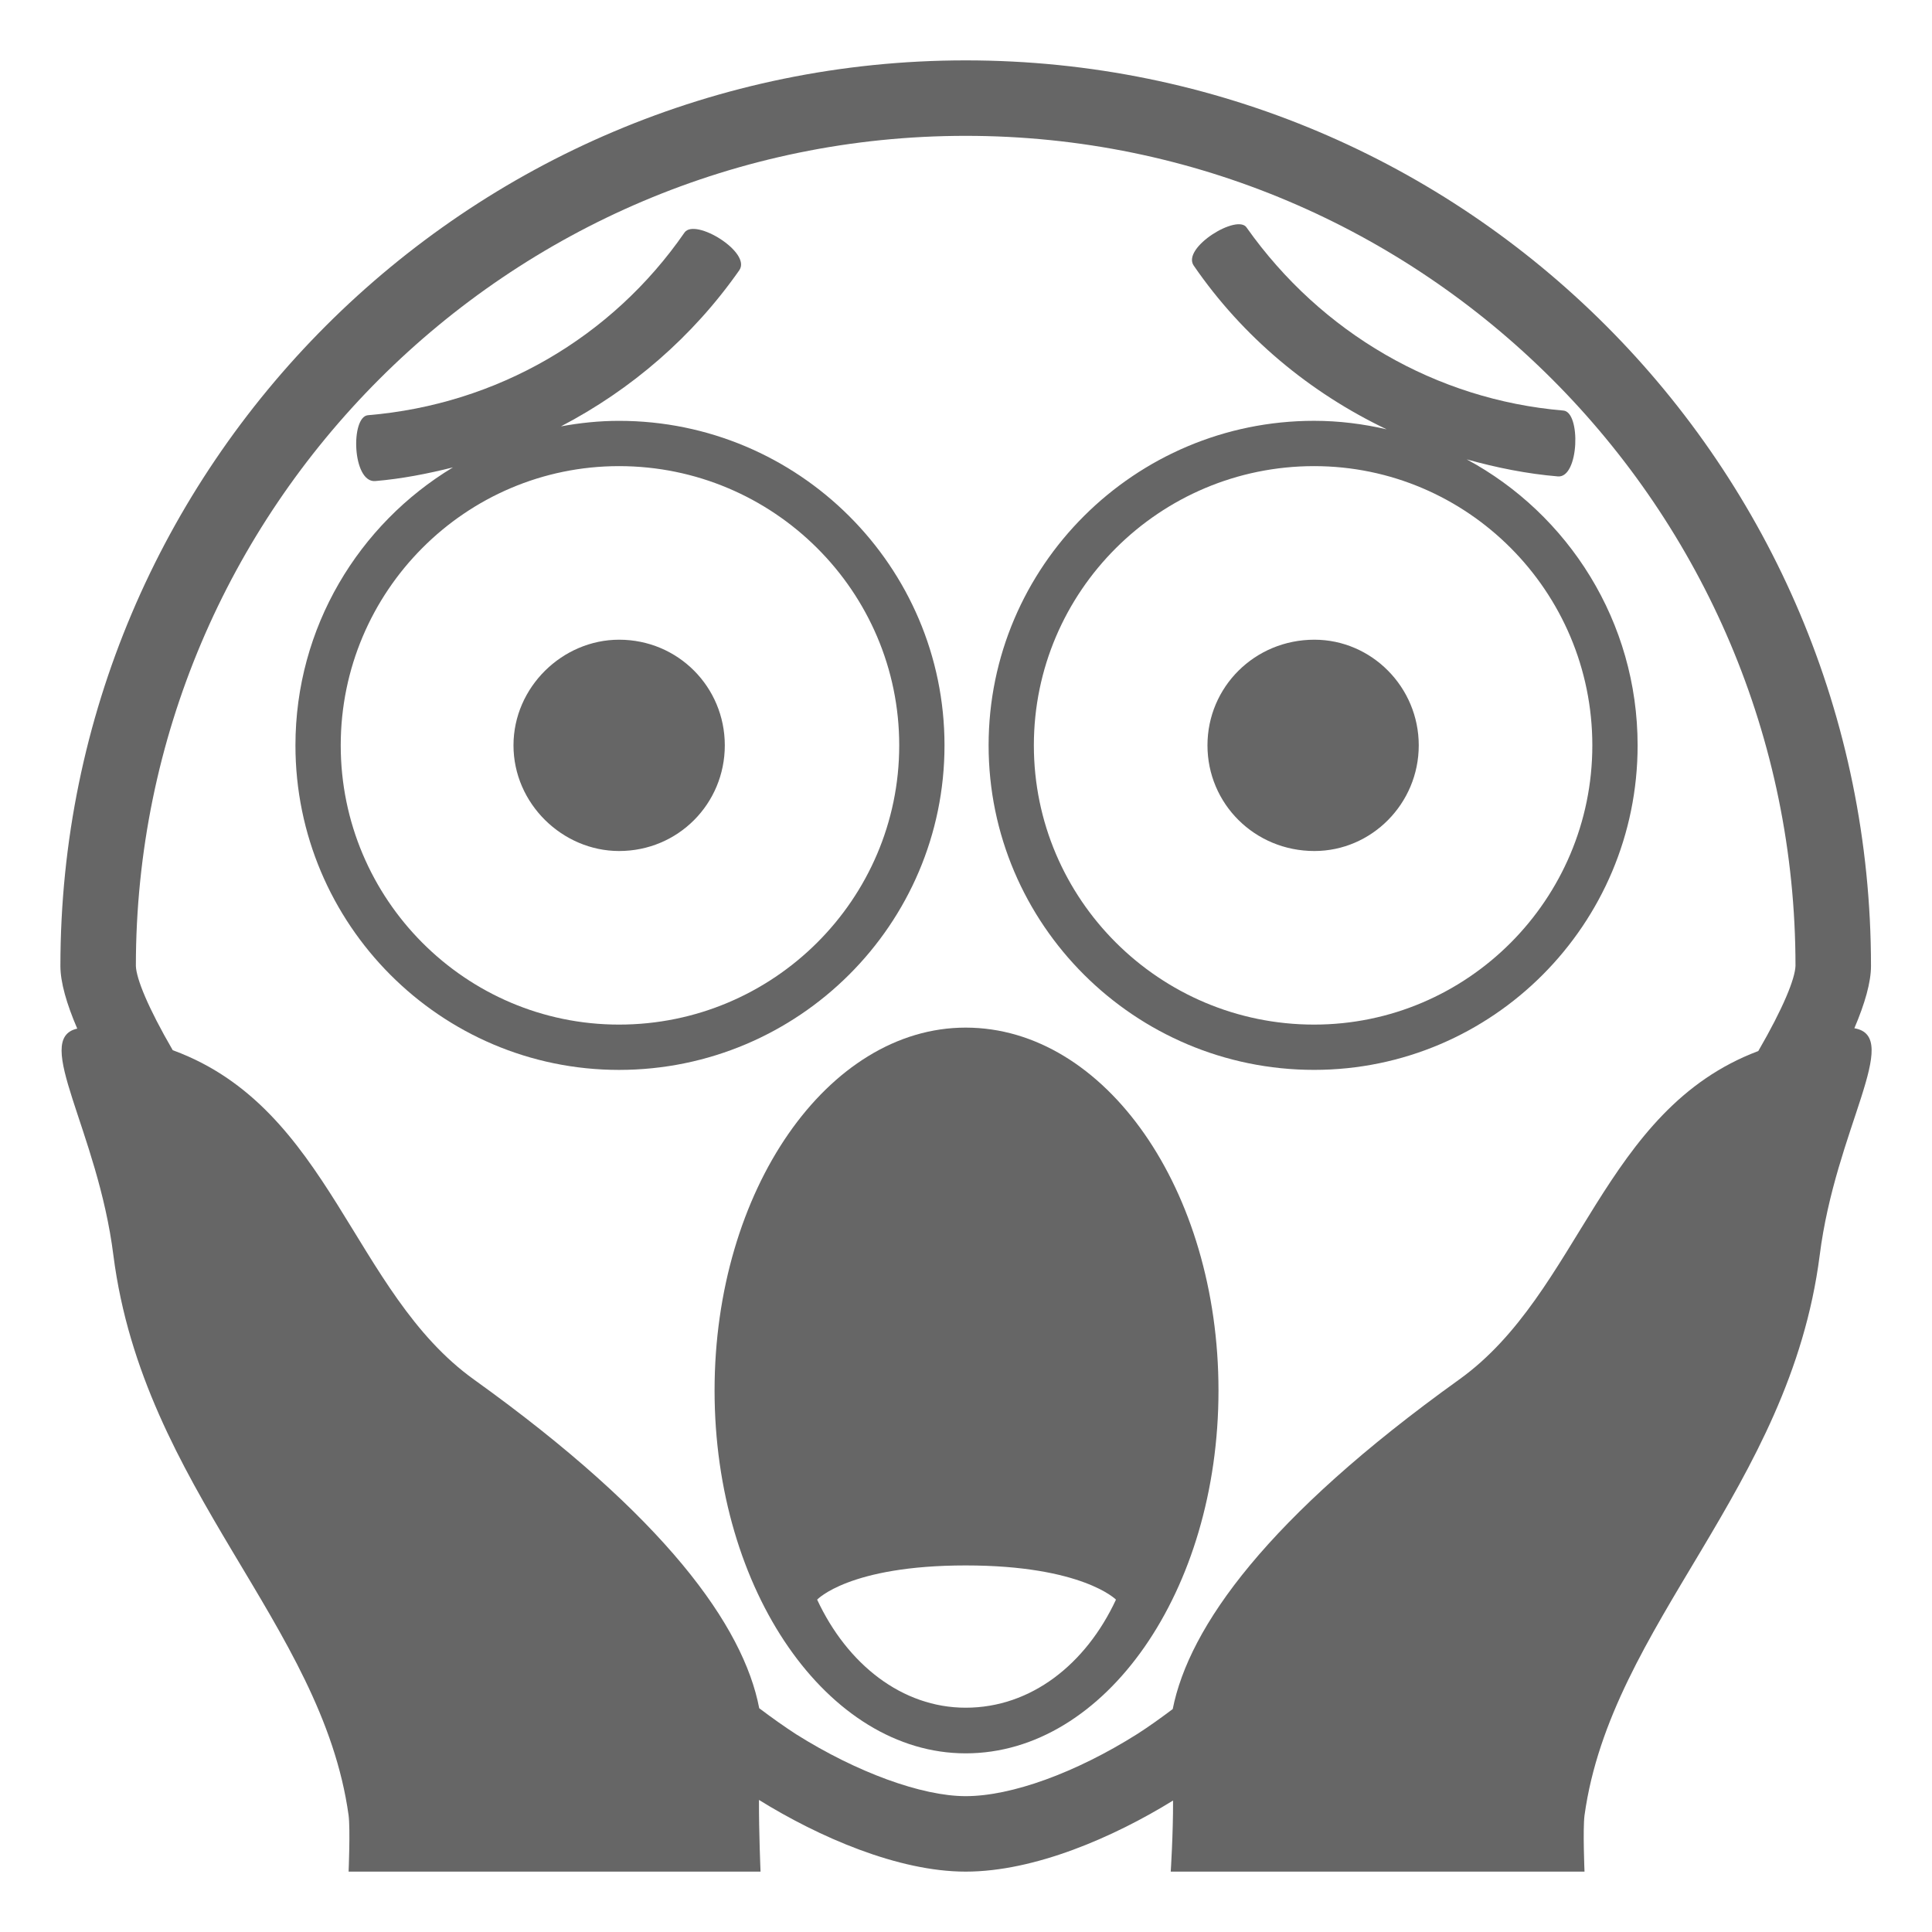<svg xmlns="http://www.w3.org/2000/svg" viewBox="0 0 64 64" enable-background="new 0 0 64 64" fill="#666"><path d="m31.288 24.691c0-5.928-4.837-10.75-10.782-10.75-.658 0-1.299.068-1.924.183 2.322-1.212 4.361-2.961 5.909-5.173.41-.592-1.463-1.738-1.814-1.25-2.402 3.477-6.209 5.695-10.484 6.053-.586.041-.527 2.234.234 2.182.879-.074 1.735-.242 2.577-.453-3.119 1.882-5.217 5.3-5.217 9.209 0 5.928 4.809 10.75 10.719 10.75 5.945-.001 10.782-4.823 10.782-10.751m-10.782 9.25c-5.083 0-9.219-4.149-9.219-9.25s4.136-9.25 9.219-9.25c5.118 0 9.282 4.149 9.282 9.25s-4.164 9.25-9.282 9.25"/><path d="m20.509 21.191c-1.873 0-3.499 1.567-3.499 3.5 0 1.934 1.626 3.5 3.499 3.5 1.954 0 3.501-1.566 3.501-3.5 0-1.932-1.547-3.5-3.501-3.5"/><path d="m43.531 35.441c5.909 0 10.717-4.822 10.717-10.75 0-4.095-2.295-7.659-5.661-9.474.983.274 1.991.479 3.023.565.703.053.762-2.143.176-2.182-4.217-.357-8.023-2.576-10.484-6.053-.293-.49-2.168.658-1.758 1.252 1.624 2.365 3.849 4.21 6.391 5.423-.774-.179-1.576-.282-2.403-.282-5.945 0-10.783 4.822-10.783 10.75s4.837 10.751 10.782 10.751m0-20c5.082 0 9.217 4.149 9.217 9.25s-4.135 9.25-9.217 9.25c-5.119 0-9.283-4.149-9.283-9.25s4.164-9.25 9.283-9.25"/><path d="m43.541 28.191c1.892 0 3.457-1.566 3.457-3.5 0-1.933-1.565-3.5-3.457-3.5-1.978 0-3.542 1.567-3.542 3.5 0 1.934 1.564 3.5 3.542 3.5"/><path d="m31.989 34.041c-4.568 0-8.318 5.381-8.318 12.021 0 6.637 3.75 12.02 8.318 12.02 4.627 0 8.375-5.383 8.375-12.02 0-6.64-3.748-12.021-8.375-12.021m0 22.529c-2.109 0-3.924-1.441-4.92-3.58 0 0 1.055-1.133 4.92-1.133s4.979 1.133 4.979 1.133c-.996 2.139-2.813 3.58-4.979 3.58"/><path d="m61.428 34.062c.35-.821.551-1.524.551-2.062 0-16.568-13.413-30-29.989-30-16.518 0-29.989 13.432-29.989 30 0 .539.203 1.248.558 2.074-1.501.334.68 3.375 1.198 7.516.996 7.748 6.912 12.191 7.791 18.547.059.463 0 1.863 0 1.863h13.646c0 0-.056-1.282-.052-2.375 1.98 1.227 4.608 2.375 6.847 2.375 2.282 0 4.896-1.137 6.87-2.355.005 1.087-.077 2.355-.077 2.355h13.707c0 0-.059-1.4 0-1.863.879-6.355 6.794-10.799 7.79-18.547.526-4.189 2.754-7.255 1.149-7.528m-29.439 25.438c-1.454 0-3.615-.791-5.614-2.049-.377-.244-.789-.535-1.225-.864-.521-2.721-3.114-6.343-9.444-10.884-4.041-2.893-4.744-8.977-9.957-10.904-.01-.004-.018-.006-.027-.01-.824-1.42-1.205-2.367-1.221-2.789 0-15.164 12.331-27.5 27.488-27.5s27.489 12.336 27.489 27.496c-.016.427-.4 1.385-1.232 2.821-5.173 1.946-5.886 8.001-9.915 10.886-6.352 4.557-8.942 8.188-9.483 10.912-.413.311-.805.589-1.164.82-2.051 1.294-4.18 2.065-5.695 2.065"/></svg>